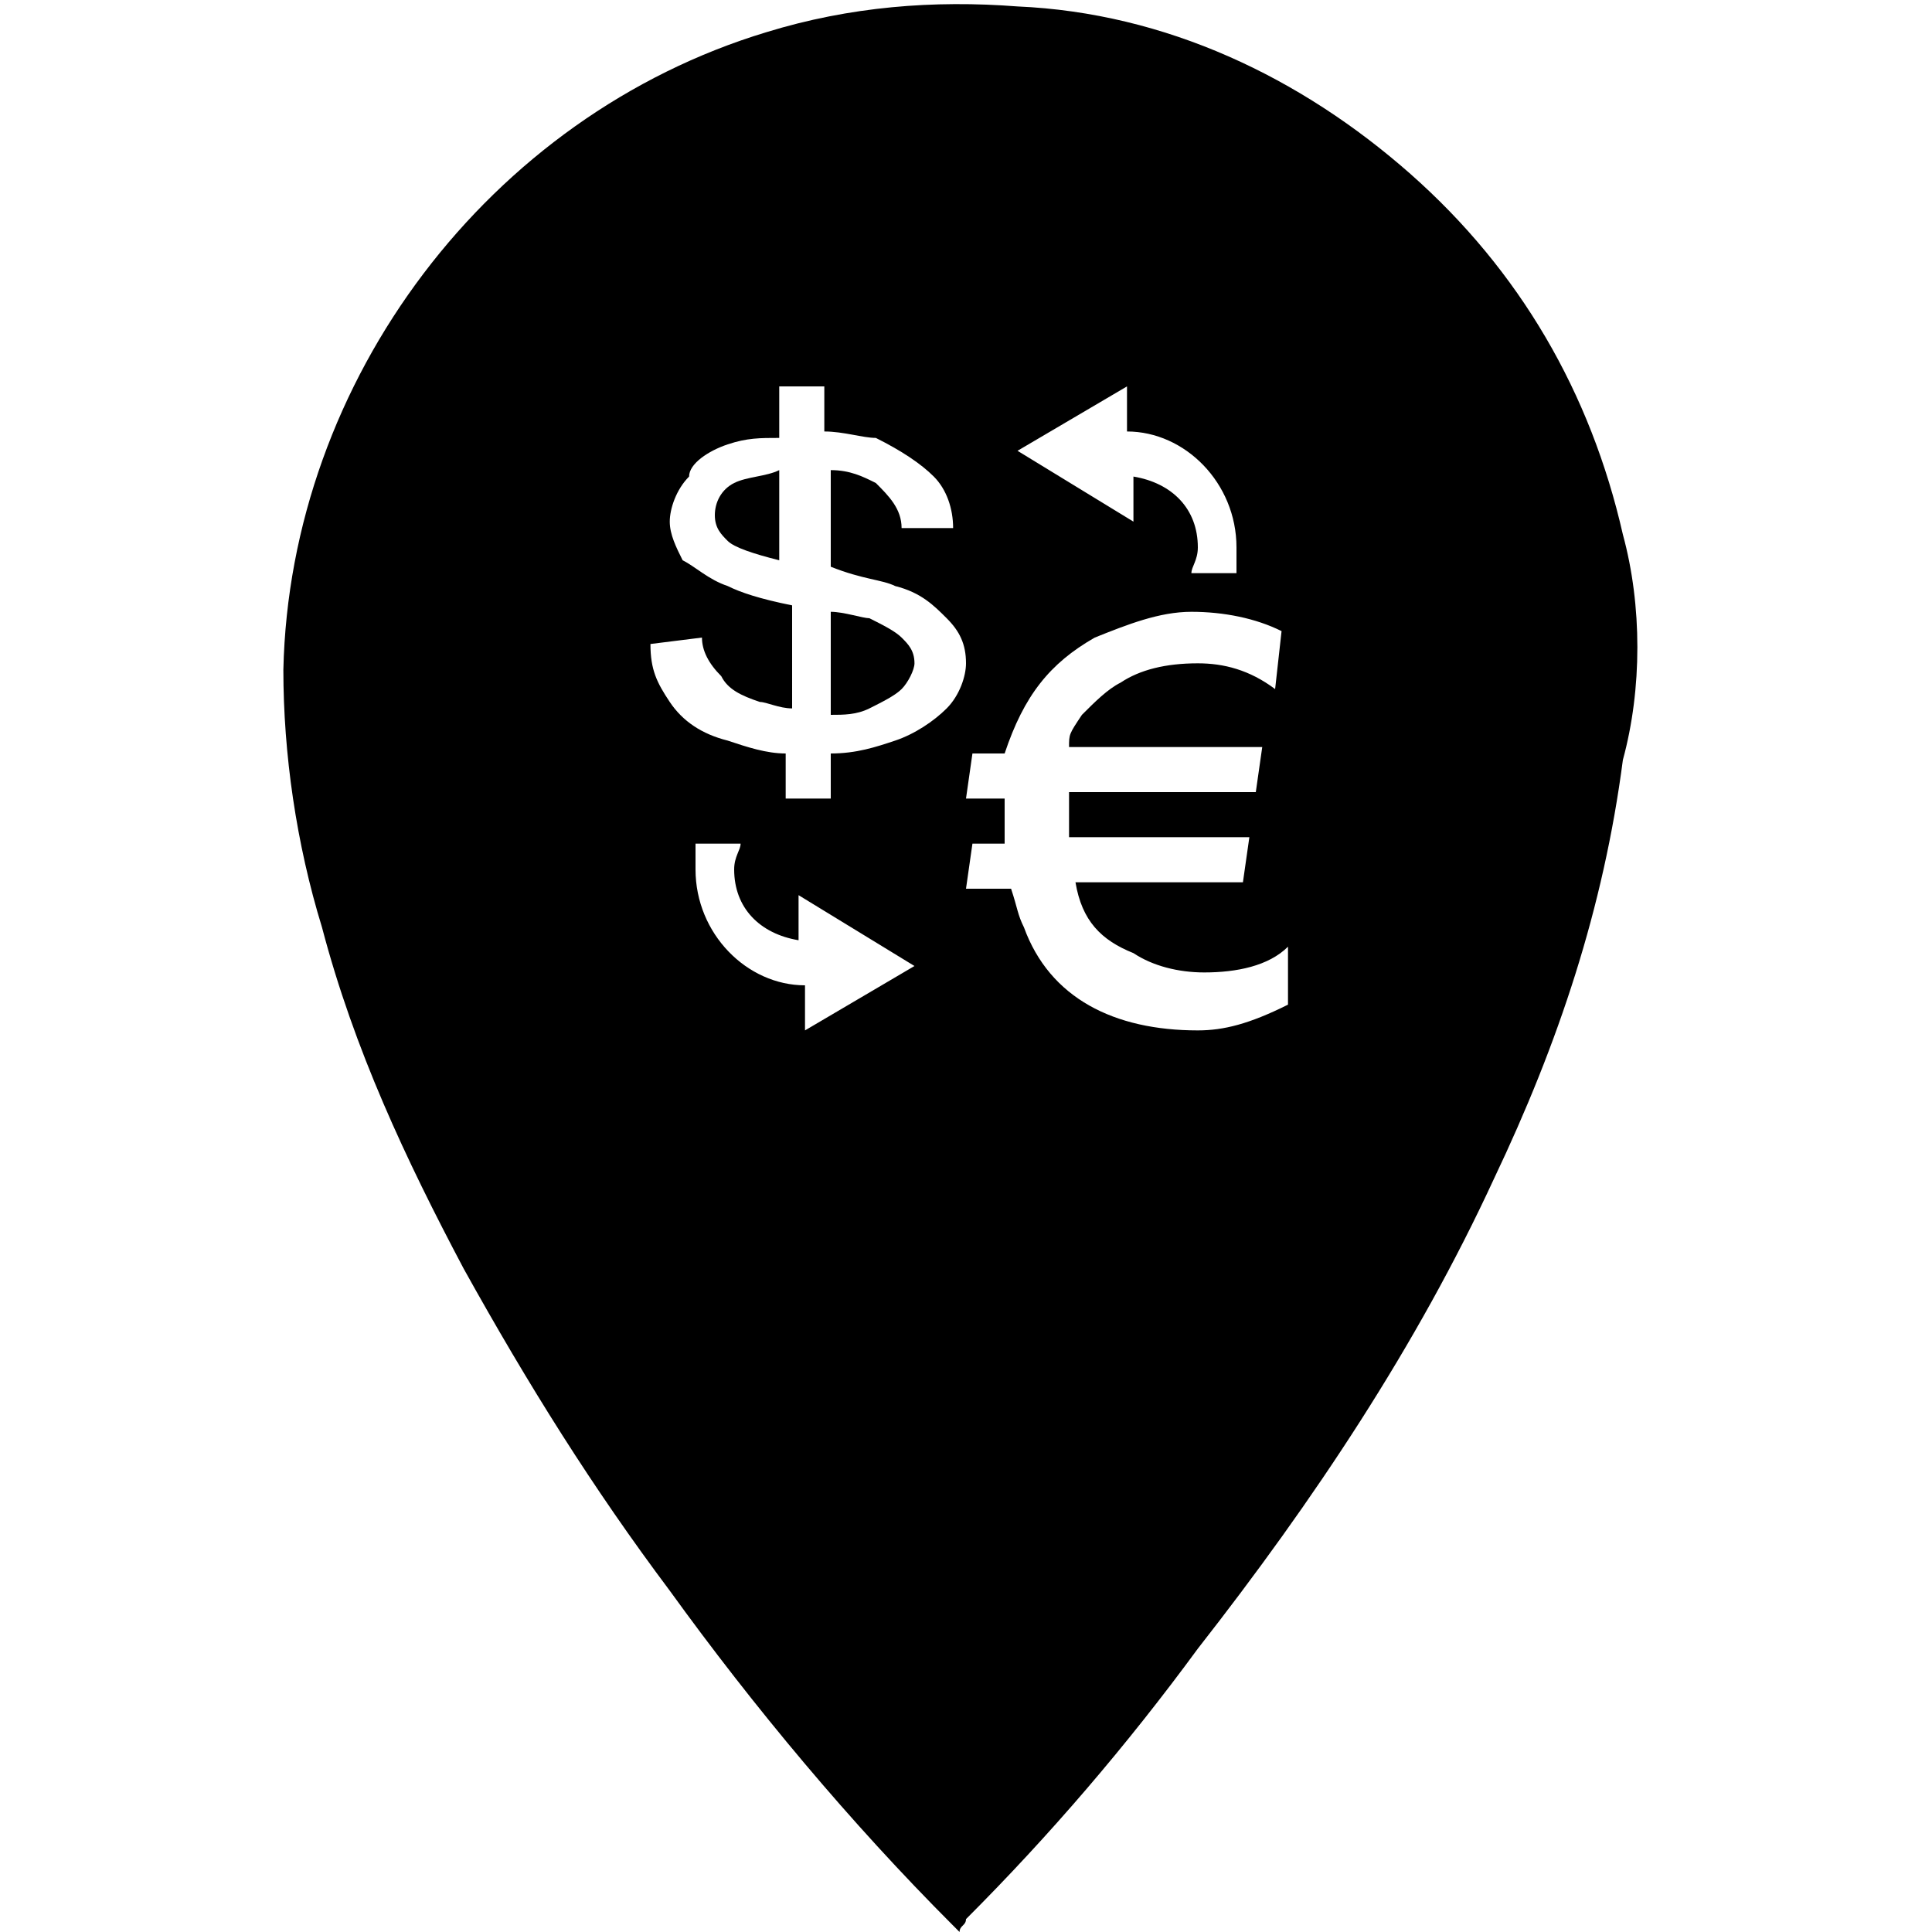 <?xml version="1.0" encoding="utf-8"?>
<!-- Generator: Adobe Illustrator 22.1.0, SVG Export Plug-In . SVG Version: 6.00 Build 0)  -->
<svg version="1.1" id="Layer_1" xmlns="http://www.w3.org/2000/svg" xmlns:xlink="http://www.w3.org/1999/xlink" x="0px" y="0px"
	 viewBox="0 0 30 30" style="enable-background:new 0 0 30 30;" xml:space="preserve">
<g>
	<path d="M11.4,7.5c-0.2,0.1-0.3,0.3-0.3,0.5c0,0.2,0.1,0.3,0.2,0.4c0.1,0.1,0.4,0.2,0.8,0.3V7.3l0,0C11.9,7.4,11.6,7.4,11.4,7.5z"
		/>
	<path d="M25.2,8.3c-0.5-2.2-1.6-4.1-3.3-5.6c-1.7-1.5-3.8-2.5-6.1-2.6c-1.3-0.1-2.6,0-3.9,0.4c-4.3,1.3-7.4,5.4-7.5,9.9
		c0,1.3,0.2,2.7,0.6,4c0.5,1.9,1.3,3.6,2.2,5.3c1,1.8,2,3.4,3.2,5c1.3,1.8,2.8,3.6,4.4,5.2c0,0,0.1,0.1,0.1,0.1
		c0-0.1,0.1-0.1,0.1-0.2c1.3-1.3,2.5-2.7,3.6-4.2c1.8-2.3,3.4-4.7,4.6-7.3c1-2.1,1.7-4.2,2-6.5C25.5,10.7,25.5,9.4,25.2,8.3z
		 M17.5,6v0.7c0.9,0,1.7,0.8,1.7,1.8c0,0.1,0,0.2,0,0.4h-0.7c0-0.1,0.1-0.2,0.1-0.4c0-0.6-0.4-1-1-1.1v0.7l-1.8-1.1L17.5,6z
		 M12.5,16v-0.7c-0.9,0-1.7-0.8-1.7-1.8c0-0.1,0-0.2,0-0.4l0.7,0c0,0.1-0.1,0.2-0.1,0.4c0,0.6,0.4,1,1,1.1v-0.7l1.8,1.1L12.5,16z
		 M14.7,11c-0.2,0.2-0.5,0.4-0.8,0.5c-0.3,0.1-0.6,0.2-1,0.2v0.7h-0.7v-0.7c-0.3,0-0.6-0.1-0.9-0.2c-0.4-0.1-0.7-0.3-0.9-0.6
		c-0.2-0.3-0.3-0.5-0.3-0.9l0.8-0.1c0,0.2,0.1,0.4,0.3,0.6c0.1,0.2,0.3,0.3,0.6,0.4c0.1,0,0.3,0.1,0.5,0.1V9.4
		c-0.5-0.1-0.8-0.2-1-0.3c-0.3-0.1-0.5-0.3-0.7-0.4c-0.1-0.2-0.2-0.4-0.2-0.6c0-0.2,0.1-0.5,0.3-0.7C10.7,7.2,11,7,11.3,6.9
		c0.3-0.1,0.5-0.1,0.8-0.1V6h0.7v0.7c0.3,0,0.6,0.1,0.8,0.1C14,7,14.3,7.2,14.5,7.4c0.2,0.2,0.3,0.5,0.3,0.8l-0.8,0
		c0-0.3-0.2-0.5-0.4-0.7c-0.2-0.1-0.4-0.2-0.7-0.2v1.5C13.4,9,13.7,9,13.9,9.1c0.4,0.1,0.6,0.3,0.8,0.5C14.9,9.8,15,10,15,10.3
		C15,10.5,14.9,10.8,14.7,11z M19.8,10.7c-0.4-0.3-0.8-0.4-1.2-0.4c-0.5,0-0.9,0.1-1.2,0.3c-0.2,0.1-0.4,0.3-0.6,0.5
		c-0.2,0.3-0.2,0.3-0.2,0.5h3l-0.1,0.7h-2.9c0,0.2,0,0.5,0,0.7h2.8l-0.1,0.7h-2.6c0.1,0.6,0.4,0.9,0.9,1.1c0.3,0.2,0.7,0.3,1.1,0.3
		c0.5,0,1-0.1,1.3-0.4v0.9C19.4,15.9,19,16,18.6,16c-1.3,0-2.3-0.5-2.7-1.6c-0.1-0.2-0.1-0.3-0.2-0.6H15l0.1-0.7h0.5
		c0-0.2,0-0.5,0-0.7H15l0.1-0.7h0.5c0.3-0.9,0.7-1.4,1.4-1.8c0.5-0.2,1-0.4,1.5-0.4l0,0c0.5,0,1,0.1,1.4,0.3L19.8,10.7z"/>
	<path d="M13.5,9.6c-0.1,0-0.4-0.1-0.6-0.1v1.6c0.2,0,0.4,0,0.6-0.1c0.2-0.1,0.4-0.2,0.5-0.3c0.1-0.1,0.2-0.3,0.2-0.4
		c0-0.2-0.1-0.3-0.2-0.4C13.9,9.8,13.7,9.7,13.5,9.6z"/>
</g>
</svg>
